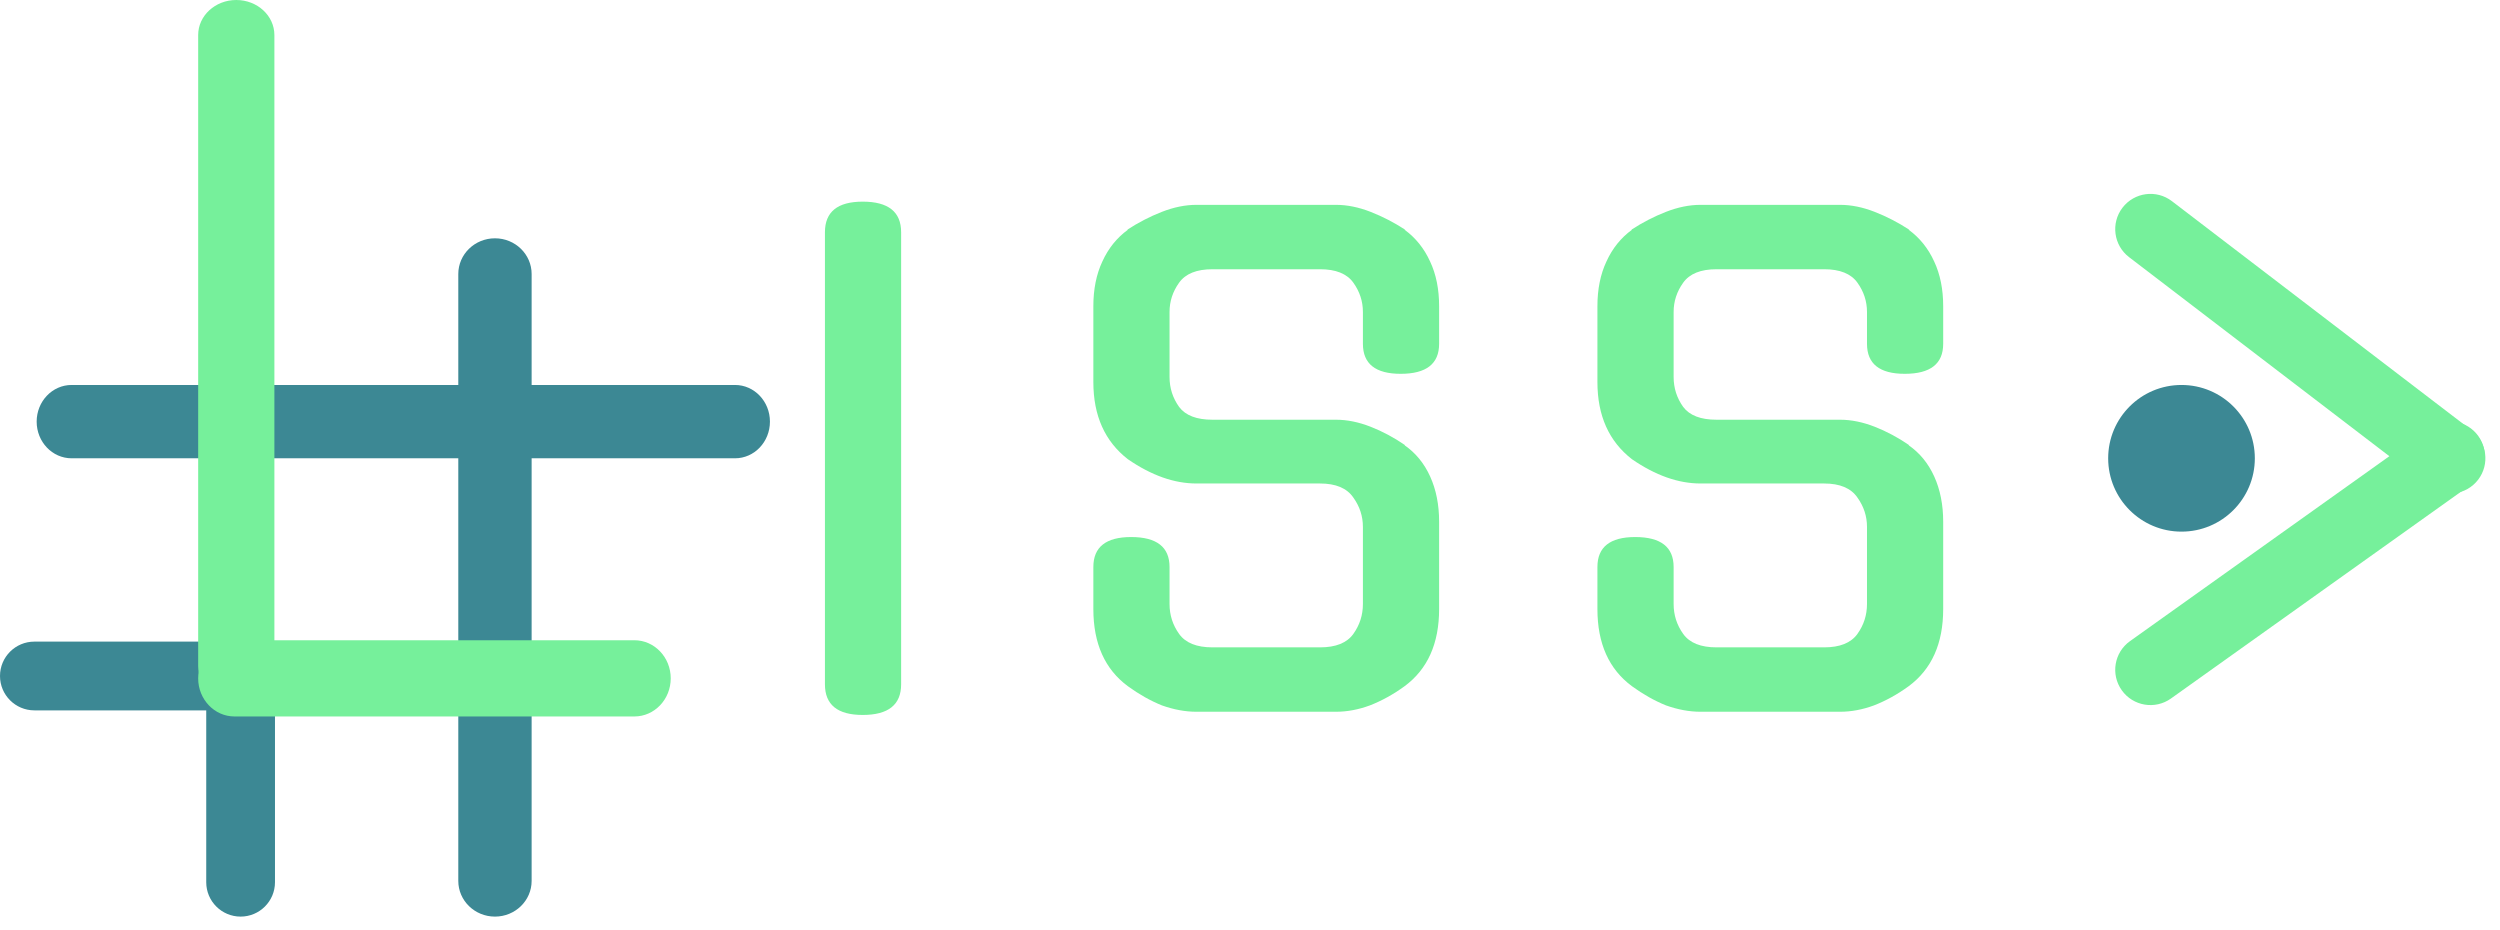 <svg width="164" height="61" viewBox="0 0 164 61" fill="none" xmlns="http://www.w3.org/2000/svg">
  <path d="M59.114 44.893C59.114 46.231 58.274 46.901 56.594 46.901C54.942 46.901 54.116 46.231 54.116 44.893V15.236C54.116 13.898 54.942 13.228 56.594 13.228C58.274 13.228 59.114 13.898 59.114 15.236V44.893Z" fill="#76F09B"/>
  <path d="M87.643 27.534C88.371 27.534 89.127 27.687 89.911 27.994C90.695 28.301 91.451 28.705 92.179 29.207H92.137C92.865 29.709 93.425 30.392 93.817 31.256C94.21 32.121 94.406 33.111 94.406 34.226V39.957C94.406 42.216 93.65 43.903 92.137 45.018C91.409 45.548 90.653 45.966 89.869 46.273C89.113 46.552 88.371 46.691 87.643 46.691H78.486C77.758 46.691 77.002 46.552 76.218 46.273C75.462 45.966 74.72 45.548 73.992 45.018C72.48 43.903 71.724 42.216 71.724 39.957V37.196C71.724 35.886 72.55 35.23 74.202 35.23C75.882 35.23 76.722 35.886 76.722 37.196V39.622C76.722 40.347 76.932 41.003 77.352 41.588C77.772 42.174 78.5 42.467 79.536 42.467H86.593C87.629 42.467 88.357 42.174 88.777 41.588C89.197 41.003 89.407 40.347 89.407 39.622V34.561C89.407 33.864 89.197 33.222 88.777 32.637C88.357 32.023 87.629 31.717 86.593 31.717H78.486C77.03 31.717 75.532 31.187 73.992 30.127C72.48 28.956 71.724 27.269 71.724 25.066V20.088C71.724 18.973 71.92 17.997 72.312 17.16C72.704 16.296 73.264 15.599 73.992 15.069H73.95C74.678 14.595 75.434 14.204 76.218 13.898C77.002 13.591 77.758 13.438 78.486 13.438H87.643C88.371 13.438 89.127 13.591 89.911 13.898C90.695 14.204 91.451 14.595 92.179 15.069H92.137C92.865 15.599 93.425 16.296 93.817 17.16C94.21 17.997 94.406 18.973 94.406 20.088V22.556C94.406 23.867 93.566 24.522 91.885 24.522C90.233 24.522 89.407 23.867 89.407 22.556V20.465C89.407 19.768 89.197 19.126 88.777 18.541C88.357 17.955 87.629 17.662 86.593 17.662H79.536C78.5 17.662 77.772 17.955 77.352 18.541C76.932 19.126 76.722 19.768 76.722 20.465V24.731C76.722 25.456 76.932 26.112 77.352 26.697C77.772 27.255 78.5 27.534 79.536 27.534H87.643Z" fill="#76F09B"/>
  <path d="M120.711 27.534C121.439 27.534 122.195 27.687 122.979 27.994C123.763 28.301 124.519 28.705 125.247 29.207H125.205C125.933 29.709 126.493 30.392 126.885 31.256C127.277 32.121 127.473 33.111 127.473 34.226V39.957C127.473 42.216 126.717 43.903 125.205 45.018C124.477 45.548 123.721 45.966 122.937 46.273C122.181 46.552 121.439 46.691 120.711 46.691H111.554C110.826 46.691 110.07 46.552 109.286 46.273C108.53 45.966 107.788 45.548 107.06 45.018C105.548 43.903 104.791 42.216 104.791 39.957V37.196C104.791 35.886 105.618 35.23 107.27 35.23C108.95 35.23 109.79 35.886 109.79 37.196V39.622C109.79 40.347 110 41.003 110.42 41.588C110.84 42.174 111.568 42.467 112.604 42.467H119.661C120.697 42.467 121.425 42.174 121.845 41.588C122.265 41.003 122.475 40.347 122.475 39.622V34.561C122.475 33.864 122.265 33.222 121.845 32.637C121.425 32.023 120.697 31.717 119.661 31.717H111.554C110.098 31.717 108.6 31.187 107.06 30.127C105.548 28.956 104.791 27.269 104.791 25.066V20.088C104.791 18.973 104.987 17.997 105.38 17.16C105.772 16.296 106.332 15.599 107.06 15.069H107.018C107.746 14.595 108.502 14.204 109.286 13.898C110.07 13.591 110.826 13.438 111.554 13.438H120.711C121.439 13.438 122.195 13.591 122.979 13.898C123.763 14.204 124.519 14.595 125.247 15.069H125.205C125.933 15.599 126.493 16.296 126.885 17.16C127.277 17.997 127.473 18.973 127.473 20.088V22.556C127.473 23.867 126.633 24.522 124.953 24.522C123.301 24.522 122.475 23.867 122.475 22.556V20.465C122.475 19.768 122.265 19.126 121.845 18.541C121.425 17.955 120.697 17.662 119.661 17.662H112.604C111.568 17.662 110.84 17.955 110.42 18.541C110 19.126 109.79 19.768 109.79 20.465V24.731C109.79 25.456 110 26.112 110.42 26.697C110.84 27.255 111.568 27.534 112.604 27.534H120.711Z" fill="#76F09B"/>
  <path fill-rule="evenodd" clip-rule="evenodd" d="M2.405 27.659C2.405 26.331 3.431 25.254 4.696 25.254L48.218 25.254C49.483 25.254 50.508 26.331 50.508 27.659C50.508 28.988 49.483 30.064 48.218 30.064L4.696 30.064C3.431 30.064 2.405 28.988 2.405 27.659Z" fill="#3C8894"/>
  <path fill-rule="evenodd" clip-rule="evenodd" d="M32.47 15.633C33.798 15.633 34.875 16.682 34.875 17.975L34.875 57.787C34.875 59.08 33.798 60.129 32.47 60.129C31.141 60.129 30.064 59.08 30.064 57.787L30.064 17.975C30.064 16.682 31.141 15.633 32.47 15.633Z" fill="#3C8894"/>
  <path fill-rule="evenodd" clip-rule="evenodd" d="M0 44.345C0 43.1 1.01 42.09 2.255 42.09H18.039L18.039 57.874C18.039 59.119 17.029 60.129 15.784 60.129C14.539 60.129 13.529 59.119 13.529 57.874L13.529 46.6H2.255C1.01 46.6 0 45.59 0 44.345Z" fill="#3C8894"/>
  <path fill-rule="evenodd" clip-rule="evenodd" d="M13 44.5C13 43.119 14.068 42 15.385 42L41.615 42C42.932 42 44 43.119 44 44.5C44 45.881 42.932 47 41.615 47L15.385 47C14.068 47 13 45.881 13 44.5Z" fill="#76F09B"/>
  <path fill-rule="evenodd" clip-rule="evenodd" d="M15.5 -1.09278e-07C16.881 -4.89256e-08 18 1.03 18 2.3L18 43.7C18 44.97 16.881 46 15.5 46C14.119 46 13 44.97 13 43.7L13 2.3C13 1.03 14.119 -1.69631e-07 15.5 -1.09278e-07Z" fill="#76F09B"/>
  <path fill-rule="evenodd" clip-rule="evenodd" d="M139.234 13.627C140.01 12.613 141.462 12.419 142.476 13.195L162.134 28.227C163.149 29.003 163.342 30.455 162.566 31.469C161.79 32.484 160.339 32.677 159.324 31.901L139.667 16.869C138.652 16.093 138.459 14.642 139.234 13.627Z" fill="#76F09B"/>
  <path fill-rule="evenodd" clip-rule="evenodd" d="M139.189 45.283C138.447 44.243 138.689 42.799 139.729 42.057L159.353 28.065C160.392 27.324 161.837 27.566 162.578 28.606C163.32 29.645 163.078 31.09 162.038 31.831L142.414 45.823C141.374 46.565 139.93 46.323 139.189 45.283Z" fill="#76F09B"/>
  <path d="M147.917 30.064C147.917 32.721 145.763 34.875 143.107 34.875C140.45 34.875 138.296 32.721 138.296 30.064C138.296 27.408 140.45 25.254 143.107 25.254C145.763 25.254 147.917 27.408 147.917 30.064Z" fill="#3C8894"/>
</svg>